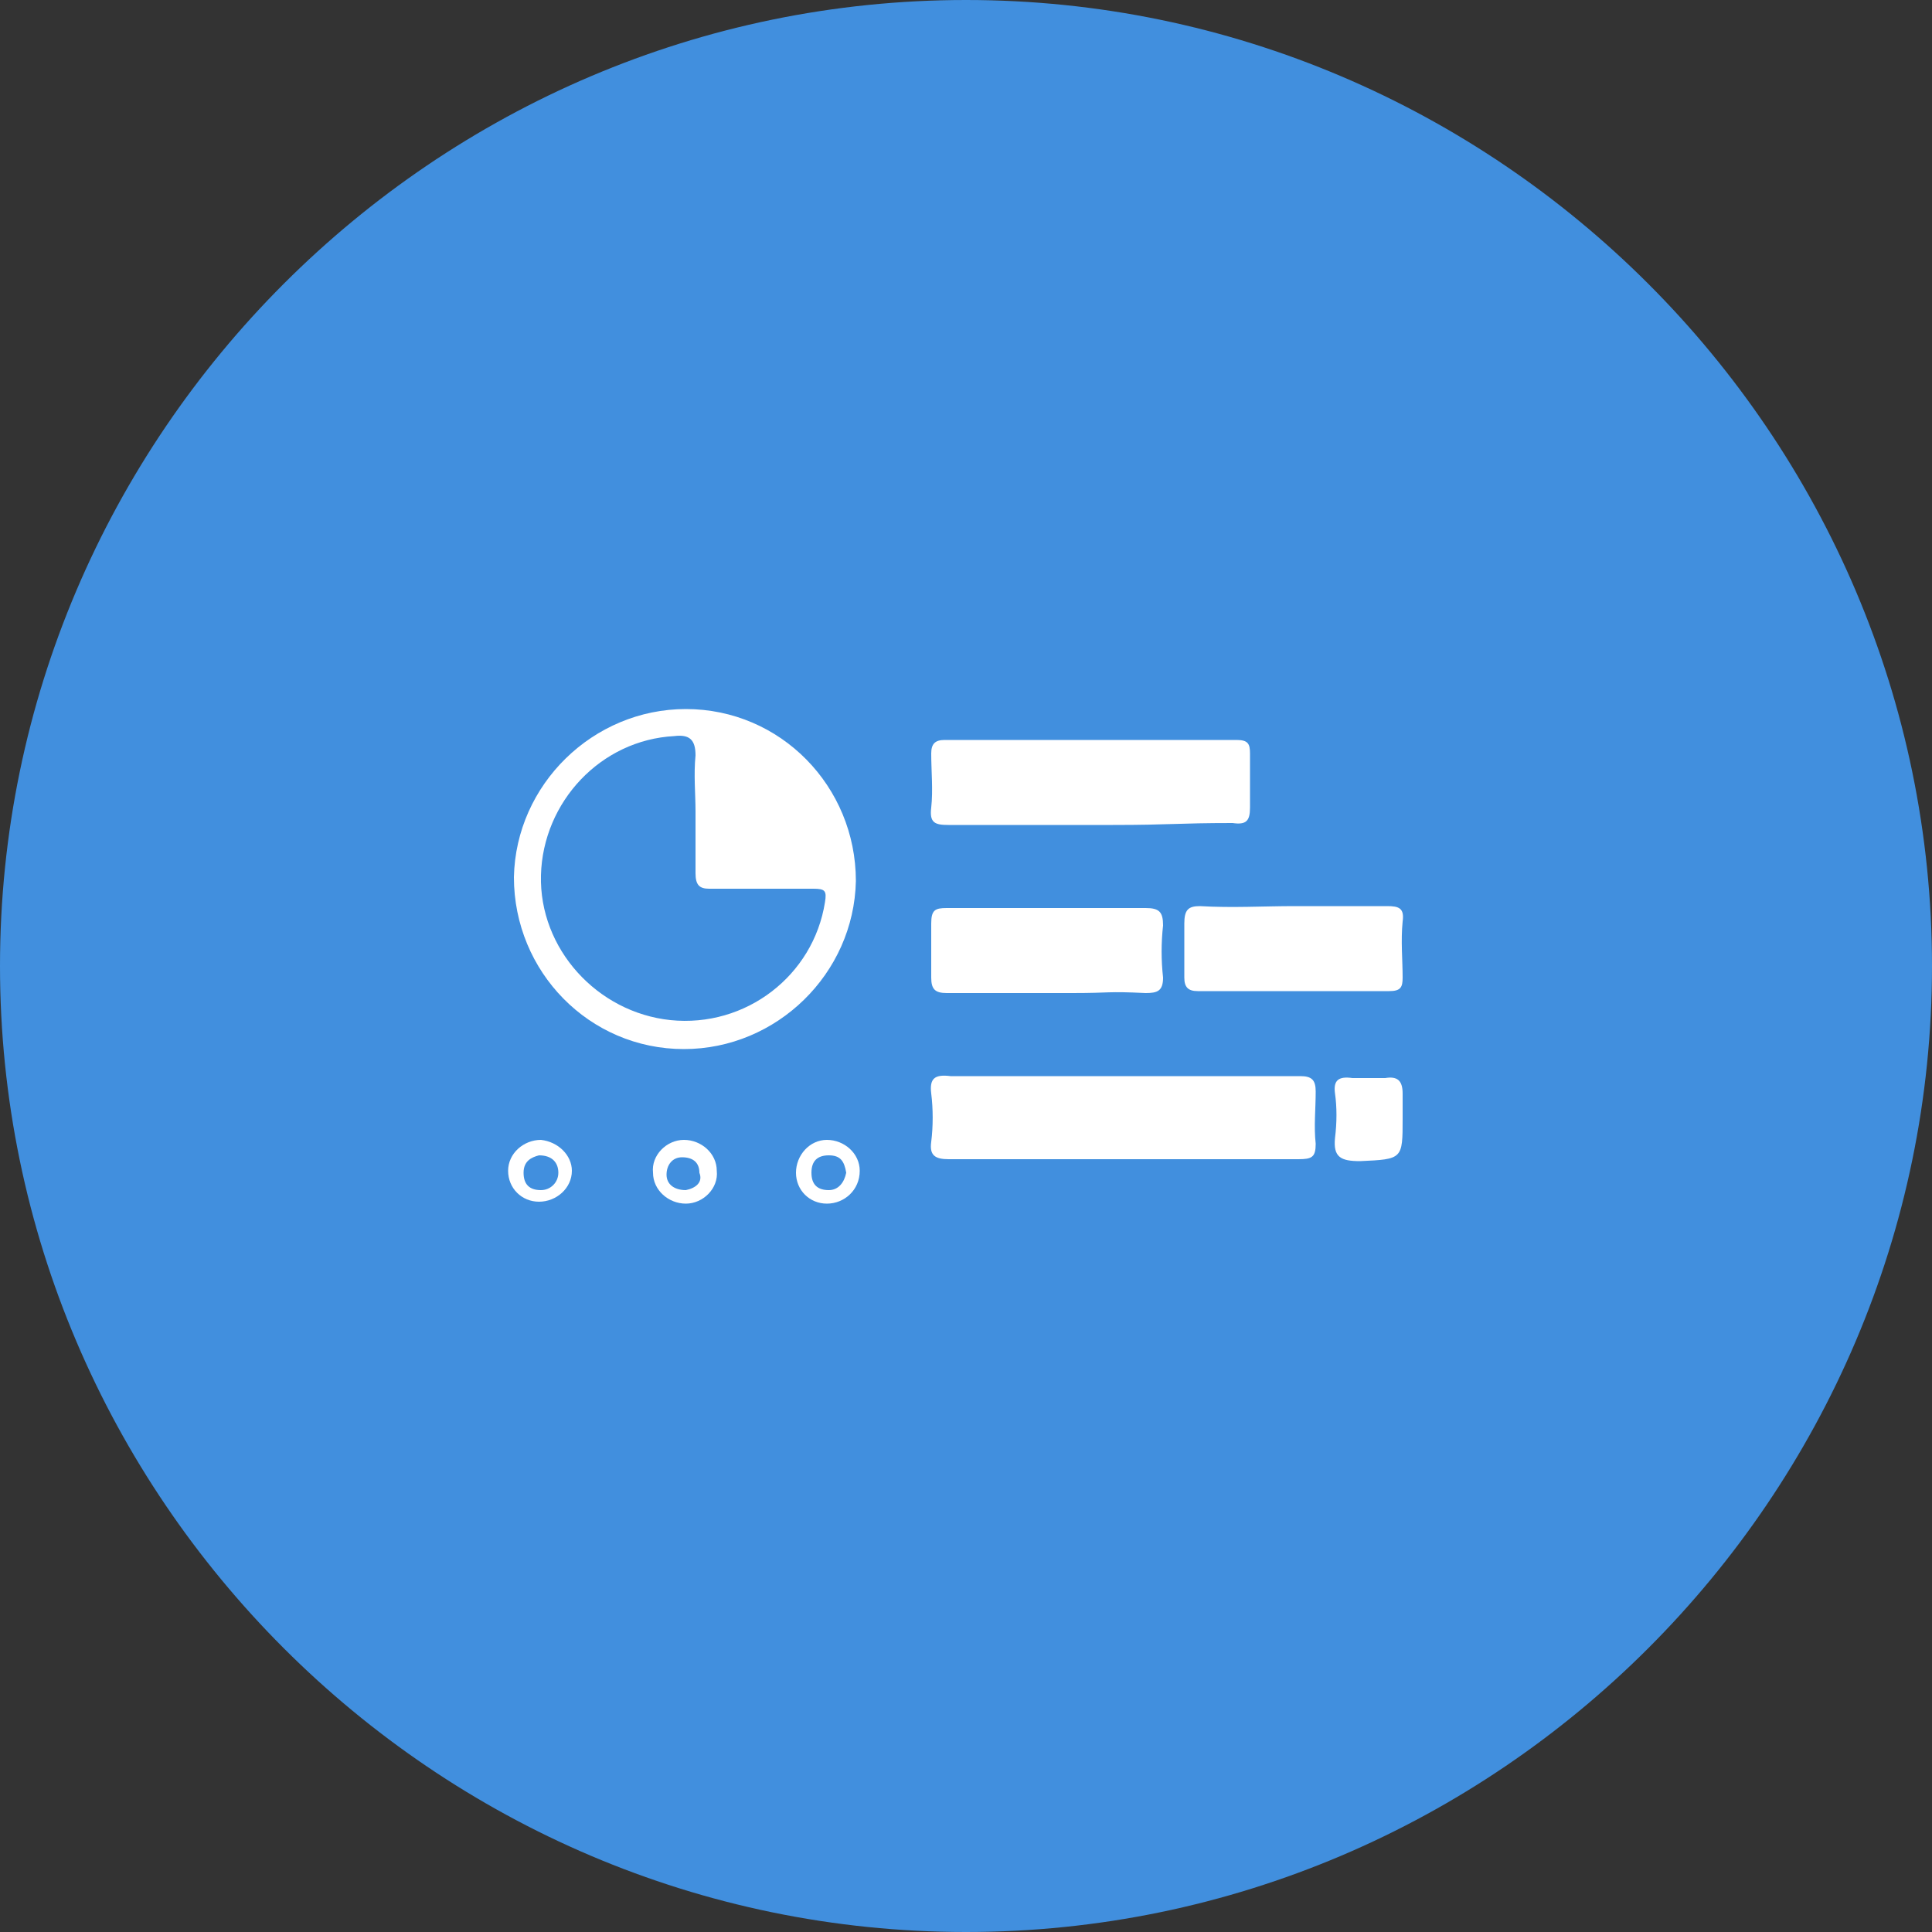 <?xml version="1.0" encoding="utf-8"?>
<!-- Generator: Adobe Illustrator 21.0.0, SVG Export Plug-In . SVG Version: 6.00 Build 0)  -->
<svg version="1.1" id="Layer_1" xmlns="http://www.w3.org/2000/svg" xmlns:xlink="http://www.w3.org/1999/xlink" x="0px" y="0px"
	 viewBox="0 0 100 100" style="enable-background:new 0 0 100 100;" xml:space="preserve">
<rect x="0" y="0" width="100" height="100" fill="#333333" stroke="none"/>
<style type="text/css">
	.st0{fill:#418FDE;}
	.st1{fill:#FFFFFF;}
</style>
<g>
	<g>
		<path class="st0" d="M50,100L50,100C22.5,100,0,77.5,0,50v0C0,22.5,22.5,0,50,0h0c27.5,0,50,22.5,50,50v0
			C100,77.5,77.5,100,50,100z"/>
	</g>
	<g>
		<g>
			<path class="st1" d="M56.8,60c-3.4,0-4.3,0-7.7,0c-0.7,0-1-0.2-0.9-0.9c0.1-0.8,0.1-1.7,0-2.5c-0.1-0.8,0.2-1,1-0.9
				c5.2,0,7.9,0,13.1,0c1.7,0,3.3,0,5,0c0.6,0,0.8,0.2,0.8,0.8c0,0.9-0.1,1.8,0,2.7c0,0.7-0.2,0.8-0.9,0.8C63.7,60,60.2,60,56.8,60z
				"/>
			<path class="st1" d="M57.6,42.7c-2.8,0-5.7,0-8.5,0c-0.7,0-1-0.1-0.9-0.9c0.1-0.9,0-1.9,0-2.8c0-0.5,0.2-0.7,0.7-0.7
				c5.9,0,9.2,0,15.1,0c0.6,0,0.7,0.2,0.7,0.7c0,0.9,0,1.9,0,2.8c0,0.7-0.2,0.9-0.9,0.8C60.9,42.6,60.6,42.7,57.6,42.7z"/>
			<path class="st1" d="M55.5,51.4c-2.2,0-4.3,0-6.5,0c-0.6,0-0.8-0.2-0.8-0.8c0-0.9,0-1.9,0-2.8c0-0.7,0.2-0.8,0.8-0.8
				c4.3,0,6,0,10.3,0c0.7,0,0.9,0.2,0.9,0.9c-0.1,0.9-0.1,1.8,0,2.7c0,0.7-0.3,0.8-0.9,0.8C57.2,51.3,57.6,51.4,55.5,51.4z"/>
			<path class="st1" d="M67,46.9c1.6,0,3.2,0,4.8,0c0.6,0,0.9,0.1,0.8,0.8c-0.1,1,0,2,0,2.9c0,0.5-0.1,0.7-0.7,0.7
				c-3.3,0-6.6,0-9.9,0c-0.5,0-0.7-0.2-0.7-0.7c0-0.9,0-1.9,0-2.8c0-0.7,0.2-0.9,0.8-0.9C63.8,47,65.4,46.9,67,46.9z"/>
			<path class="st1" d="M72.6,57.9c0,2.1,0,2.1-2.2,2.2c-1,0-1.4-0.2-1.3-1.2c0.1-0.8,0.1-1.6,0-2.3c-0.1-0.7,0.2-0.9,0.9-0.8
				c0.6,0,1.1,0,1.7,0c0.6-0.1,0.9,0.1,0.9,0.8C72.6,56.9,72.6,57.4,72.6,57.9z"/>
			<g>
				<path class="st1" d="M35.5,36.7c-4.8,0-8.8,3.9-8.9,8.7c0,4.9,3.9,8.9,8.8,8.9c4.8,0,8.8-3.9,8.9-8.7
					C44.3,40.7,40.4,36.7,35.5,36.7z M34.7,52.8c-3.8-0.4-6.8-3.7-6.7-7.5c0.1-3.8,3.1-7,6.9-7.2c0.8-0.1,1.1,0.2,1.1,1
					c-0.1,1,0,2,0,2.9c0,1.1,0,2.2,0,3.2c0,0.6,0.2,0.8,0.7,0.8c1.8,0,3.6,0,5.4,0c0.6,0,0.7,0.1,0.6,0.7
					C42.1,50.5,38.6,53.2,34.7,52.8z"/>
			</g>
			<g>
				<path class="st1" d="M42.8,59c-0.9,0-1.6,0.8-1.6,1.7c0,0.9,0.7,1.6,1.6,1.6c0.9,0,1.7-0.7,1.7-1.7C44.5,59.7,43.7,59,42.8,59z
					 M42.9,61.6c-0.6,0-0.9-0.3-0.9-0.9c0-0.6,0.3-0.9,0.9-0.9c0.6,0,0.8,0.3,0.9,0.9C43.7,61.2,43.4,61.6,42.9,61.6z"/>
				<path class="st1" d="M28,59c-0.9,0-1.7,0.7-1.7,1.6c0,0.9,0.7,1.6,1.6,1.6c0.9,0,1.7-0.7,1.7-1.6C29.6,59.8,28.9,59.1,28,59z
					 M28,61.6c-0.6,0-0.9-0.3-0.9-0.9c0-0.6,0.4-0.8,0.8-0.9c0.7,0,1,0.4,1,0.9C28.9,61.2,28.5,61.6,28,61.6z"/>
				<path class="st1" d="M35.4,59c-0.9,0-1.7,0.8-1.6,1.7c0,0.9,0.8,1.6,1.7,1.6c0.9,0,1.7-0.8,1.6-1.7C37.1,59.7,36.3,59,35.4,59z
					 M35.5,61.6c-0.6,0-1-0.3-1-0.8c0-0.5,0.3-0.9,0.8-0.9c0.6,0,0.9,0.3,0.9,0.8C36.4,61.2,36,61.5,35.5,61.6z"/>
			</g>
		</g>
	</g>
</g>
</svg>
